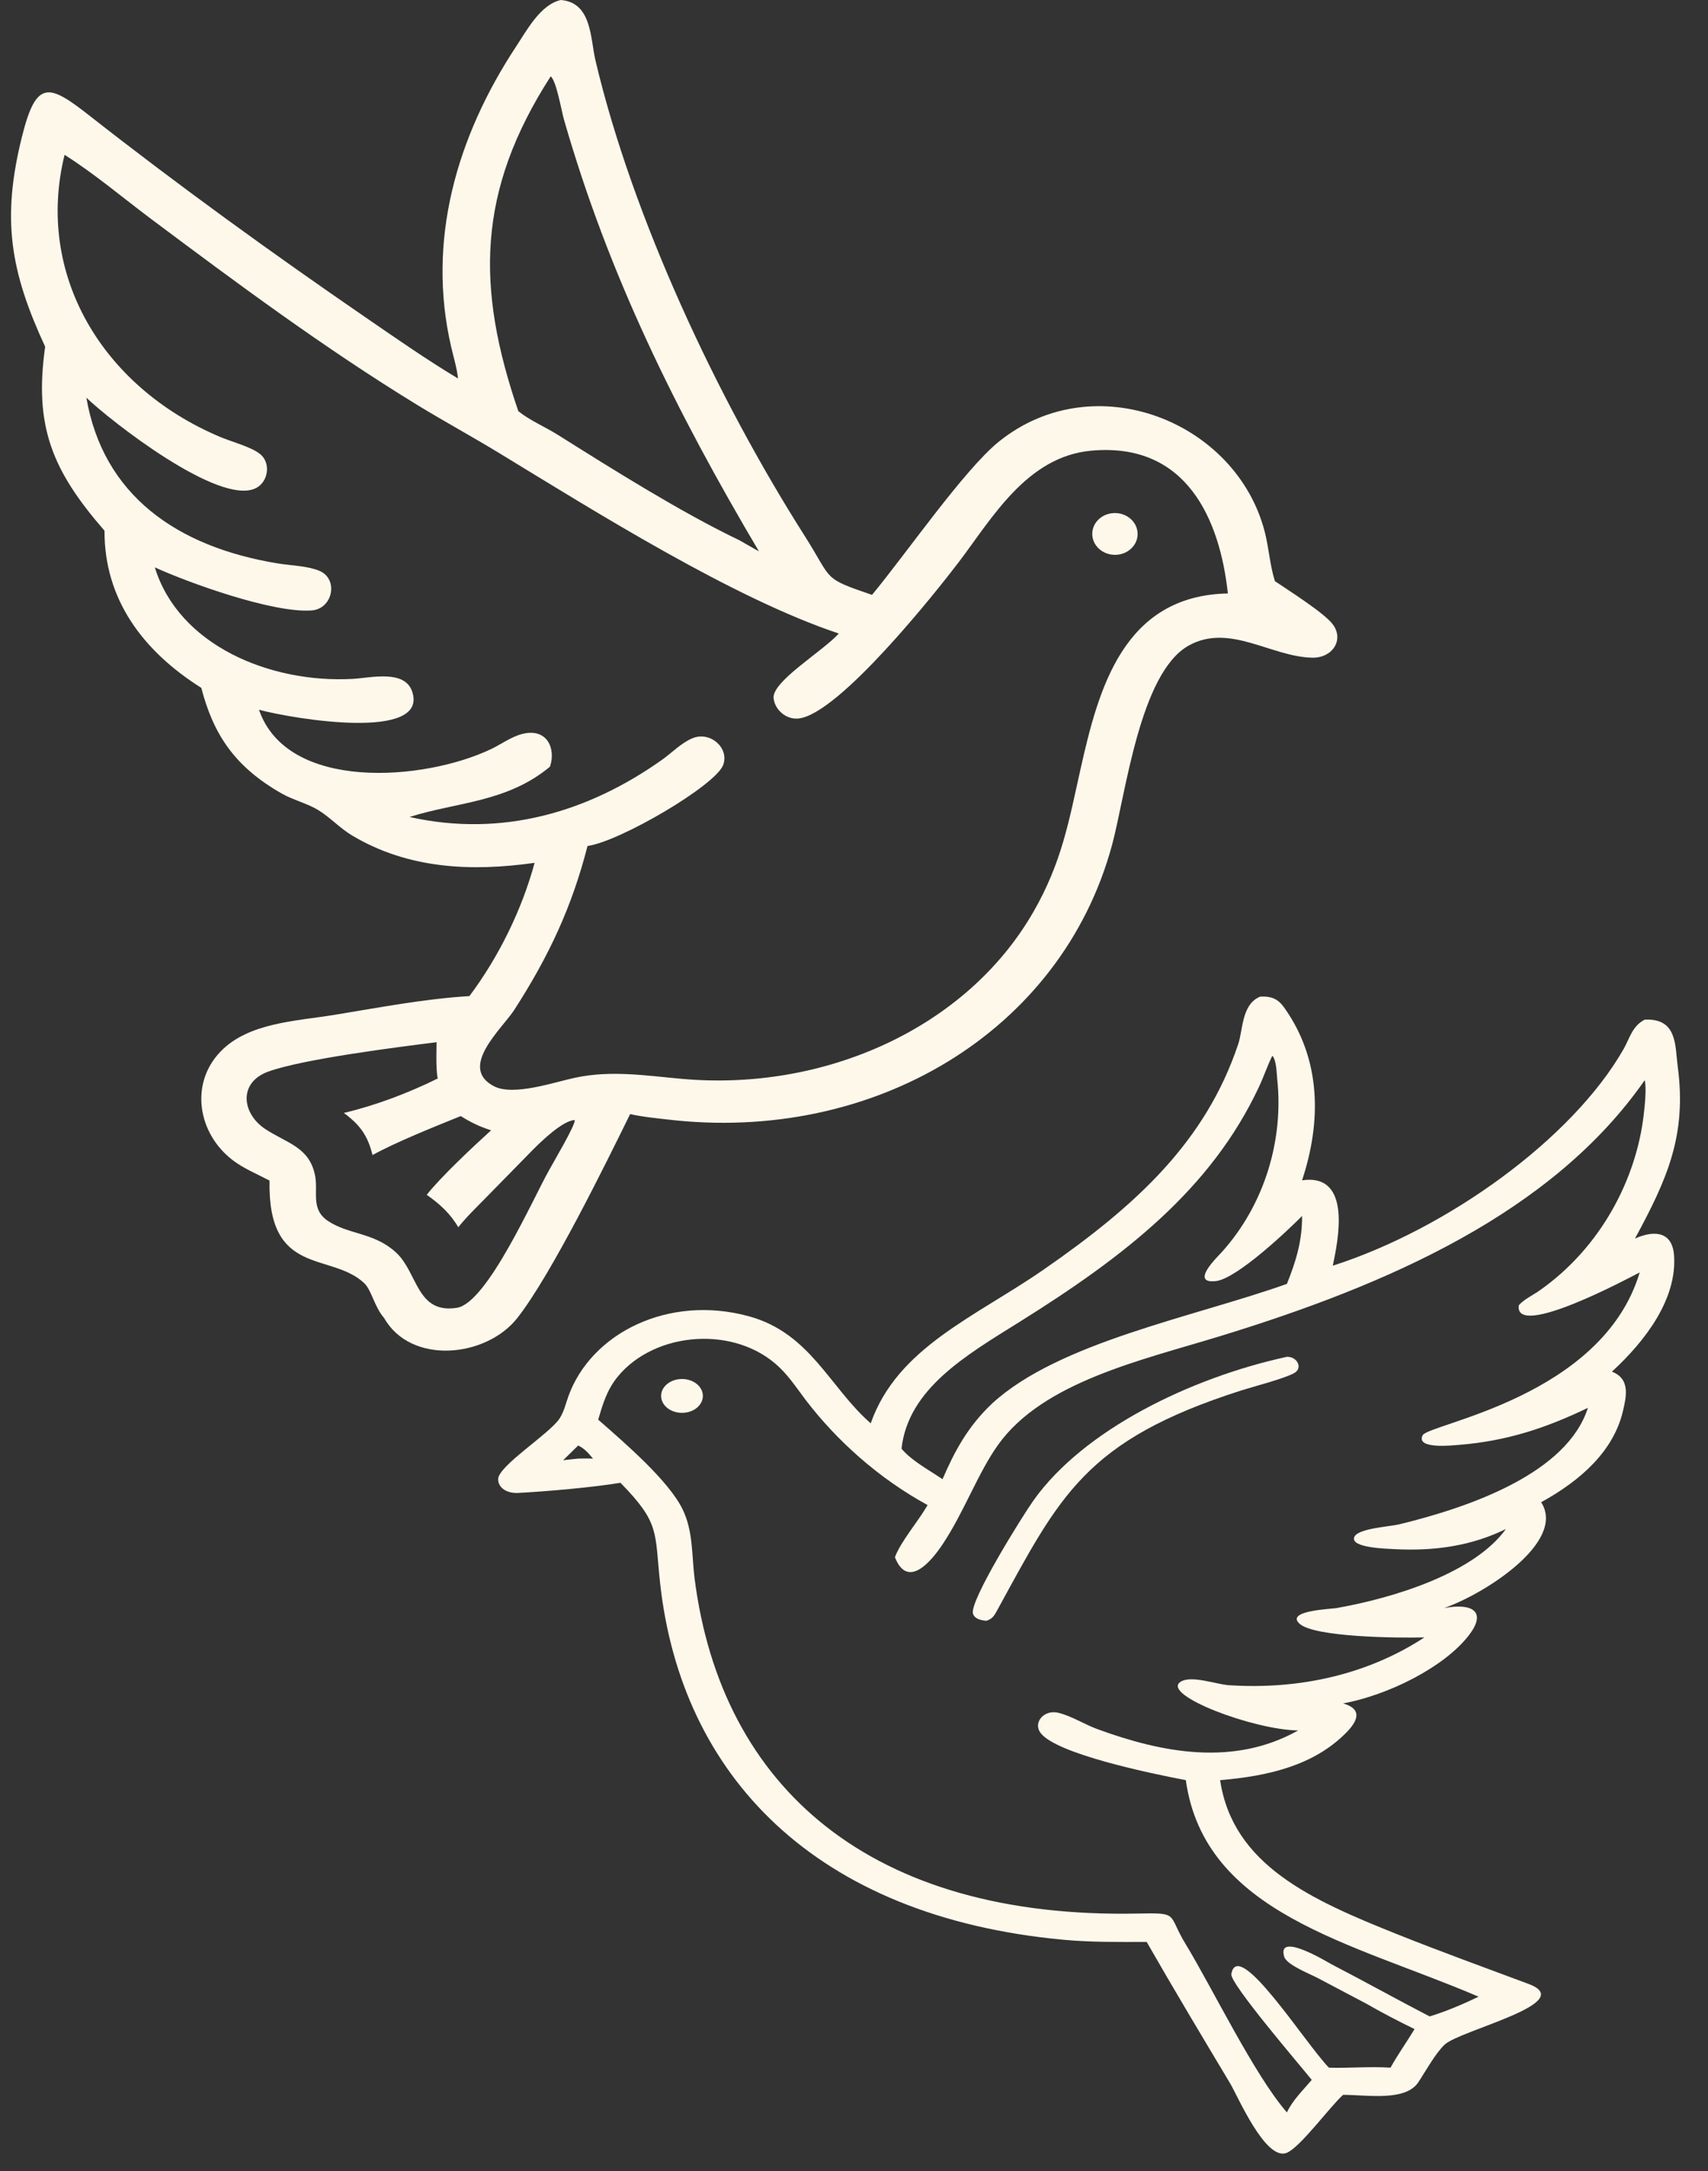 <svg width="48" height="61" viewBox="0 0 48 61" fill="none" xmlns="http://www.w3.org/2000/svg">
<rect x="0" y="0" width="48" height="61" fill="#333333" stroke="none"/>
<path d="M15.76 0C16.634 0.069 16.589 1.08 16.733 1.692C17.77 6.091 20.145 11.177 22.622 15.07C23.412 16.313 23.091 16.231 24.506 16.714C25.445 15.586 27.095 13.196 28.071 12.409C30.754 10.247 34.751 11.834 35.546 14.954C35.661 15.409 35.687 15.88 35.829 16.329C36.214 16.589 37.214 17.221 37.453 17.539C37.779 17.971 37.454 18.49 36.878 18.479C35.721 18.456 34.547 17.498 33.402 18.141C32.029 18.912 31.633 22.334 31.251 23.745C29.825 29.006 24.533 32.141 18.747 31.453C18.4 31.412 18.048 31.381 17.709 31.302C17.032 32.679 15.489 35.825 14.538 37.032C13.661 38.146 11.546 38.359 10.793 37.029C10.521 36.721 10.444 36.249 10.235 36.052C9.297 35.17 7.519 35.888 7.575 33.171C7.224 32.985 6.845 32.833 6.533 32.592C5.556 31.839 5.331 30.451 6.192 29.552C6.974 28.733 8.31 28.692 9.395 28.515C10.648 28.311 11.921 28.064 13.192 27.987C14.024 26.876 14.669 25.552 15.024 24.243C13.231 24.497 11.464 24.411 9.894 23.474C9.549 23.268 9.289 22.974 8.954 22.767C8.638 22.571 8.243 22.482 7.913 22.293C6.608 21.551 5.999 20.646 5.657 19.327C4.003 18.283 2.93 16.829 2.937 14.911C1.466 13.221 0.953 11.979 1.269 9.742C0.289 7.623 0.036 6.155 0.622 3.822C1.024 2.221 1.379 2.358 2.526 3.258C5 5.199 7.665 7.127 10.264 8.911C11.12 9.499 11.977 10.098 12.872 10.635C12.841 10.339 12.746 10.037 12.679 9.746C11.989 6.768 12.823 3.848 14.521 1.281C14.803 0.855 15.19 0.127 15.76 0ZM2.427 11.173C2.899 13.911 4.965 15.366 7.809 15.831C8.176 15.891 8.64 15.898 8.977 16.039C9.519 16.266 9.358 17.106 8.76 17.151C7.676 17.234 5.292 16.371 4.351 15.941C5.026 18.135 7.592 19.201 9.91 19.075C10.413 19.047 11.371 18.803 11.583 19.43C12.055 20.831 8.258 20.205 7.278 19.942C8.073 22.246 11.912 21.95 13.807 21.044C14.092 20.908 14.377 20.694 14.688 20.619C15.384 20.45 15.626 21.041 15.456 21.541C14.244 22.552 12.82 22.535 11.51 22.955C14.118 23.537 16.535 22.816 18.606 21.347C18.877 21.155 19.15 20.87 19.461 20.742C19.96 20.537 20.5 21.014 20.324 21.492C20.114 22.064 17.432 23.64 16.511 23.77C16.073 25.48 15.428 26.863 14.444 28.388C14.091 28.92 12.872 29.998 13.884 30.521C14.434 30.805 15.58 30.403 16.176 30.278C17.19 30.064 18.16 30.224 19.181 30.314C23.147 30.665 27.153 28.91 29.044 25.617C29.839 24.232 30.035 23.09 30.367 21.605C30.87 19.363 31.566 16.735 34.507 16.674C34.283 14.617 33.362 12.416 30.666 12.663C28.854 12.829 27.877 14.566 26.94 15.799C26.315 16.621 23.574 20.074 22.438 20.188C22.081 20.224 21.768 19.928 21.74 19.613C21.699 19.142 23.127 18.297 23.573 17.8C20.607 16.812 16.745 14.384 14.07 12.755C13.294 12.281 12.49 11.845 11.715 11.371C9.116 9.78 6.657 7.956 4.236 6.144C3.438 5.546 2.661 4.886 1.815 4.35C0.989 7.693 2.856 10.869 6.183 12.275C6.507 12.412 7.055 12.554 7.308 12.756C7.614 12.999 7.548 13.53 7.197 13.712C6.175 14.241 3.071 11.795 2.427 11.173ZM12.949 31.358C12.231 31.649 11.133 32.086 10.469 32.454C10.336 31.915 10.13 31.616 9.663 31.27C10.568 31.056 11.48 30.708 12.303 30.302C12.239 30.058 12.273 29.291 12.269 29.283C11.2 29.417 8.517 29.754 7.541 30.108C6.684 30.418 6.8 31.294 7.459 31.725C8.075 32.128 8.695 32.23 8.854 33.027C8.946 33.49 8.722 33.974 9.217 34.305C9.8 34.694 10.521 34.626 11.134 35.195C11.745 35.763 11.707 36.925 12.842 36.745C13.699 36.609 15.005 33.62 15.438 32.866C15.544 32.667 16.18 31.601 16.151 31.47C15.807 31.484 15.19 32.089 14.963 32.318L13.662 33.645C13.397 33.917 13.113 34.187 12.879 34.483C12.663 34.107 12.359 33.826 11.992 33.571C12.396 33.059 13.303 32.21 13.802 31.758C13.483 31.657 13.226 31.534 12.949 31.358ZM21.328 15.491C18.99 11.539 17.101 7.724 15.846 3.348C15.777 3.108 15.64 2.285 15.477 2.144C13.392 5.381 13.381 8.09 14.566 11.552C14.888 11.812 15.318 11.993 15.674 12.216C17.212 13.182 19.124 14.387 20.782 15.181C20.963 15.284 21.145 15.39 21.328 15.491Z" fill="#FEF8EB"/>
<path d="M31.31 14.415C31.501 14.409 31.684 14.482 31.81 14.613C31.937 14.745 31.992 14.921 31.963 15.094C31.917 15.362 31.679 15.565 31.386 15.588C31.155 15.605 30.932 15.506 30.803 15.328C30.674 15.151 30.66 14.924 30.765 14.734C30.87 14.544 31.079 14.422 31.31 14.415Z" fill="#FEF8EB"/>
<path d="M35.416 28.002C35.743 27.986 35.919 28.072 36.089 28.309C37.144 29.786 37.13 31.544 36.592 33.163C38.03 32.955 37.586 34.922 37.456 35.562C40.67 34.533 44.191 31.998 45.63 29.472C45.794 29.185 45.871 28.825 46.222 28.649C47.146 28.605 47.072 29.387 47.149 29.964C47.406 31.894 46.858 33.123 45.948 34.799C46.582 34.52 47 34.674 47.045 35.261C47.137 36.481 46.261 37.657 45.3 38.539C45.824 38.743 45.703 39.243 45.612 39.637C45.353 40.757 44.443 41.586 43.311 42.208C44.031 43.329 41.68 44.807 40.582 45.181C41.419 45.028 41.78 45.304 41.273 45.955C40.571 46.856 39.001 47.629 37.746 47.861C38.311 48.023 38.147 48.367 37.828 48.688C36.923 49.599 35.664 49.901 34.289 50.017C34.647 52.406 36.861 53.385 39.26 54.344C40.483 54.832 41.719 55.281 42.956 55.742C44.38 56.273 41.021 57.042 40.596 57.45C40.33 57.706 40.065 58.195 39.861 58.502C39.5 59.049 38.442 58.861 37.746 58.858C37.382 59.18 36.531 60.349 36.154 60.491C35.559 60.714 34.784 58.892 34.569 58.534C33.779 57.214 32.987 55.892 32.225 54.562C31.442 54.564 30.662 54.574 29.883 54.501C22.879 53.851 19.145 49.866 18.552 44.489C18.393 43.042 18.561 42.808 17.437 41.662C16.639 41.793 15.386 41.902 14.561 41.947C14.262 41.963 13.999 41.817 14 41.559C14.001 41.188 15.434 40.293 15.721 39.862C15.85 39.669 15.897 39.444 15.972 39.235C16.611 37.456 18.787 36.365 21.045 36.983C22.773 37.456 23.314 38.983 24.47 39.991C25.219 37.857 27.411 37.001 29.332 35.67C31.951 33.857 33.884 32.066 34.798 29.335C34.933 28.934 34.892 28.212 35.416 28.002ZM25.15 43.753C25.311 43.316 25.806 42.744 26.069 42.288C24.7 41.541 23.521 40.483 22.651 39.346C22.416 39.038 22.203 38.709 21.916 38.43C20.676 37.223 18.404 37.403 17.359 38.681C17.055 39.052 16.937 39.46 16.811 39.888C17.59 40.57 18.788 41.603 19.181 42.403C19.485 43.022 19.437 43.705 19.521 44.359C20.278 50.249 24.49 53.918 31.979 53.765C33.159 53.74 32.805 53.778 33.311 54.608C34.062 55.84 35.252 58.306 36.166 59.352C36.324 59.013 36.614 58.735 36.864 58.438C36.592 58.095 34.559 55.73 34.604 55.466C34.787 54.402 36.7 57.441 37.348 58.096C37.924 58.114 38.505 58.056 39.077 58.096C39.283 57.724 39.533 57.377 39.753 57.011C39.291 56.786 38.838 56.55 38.398 56.297L37.024 55.572C36.803 55.456 36.161 55.206 36.091 54.98C35.866 54.245 37.336 55.147 37.421 55.191C38.347 55.671 39.26 56.18 40.177 56.655C40.643 56.514 41.126 56.307 41.553 56.101C38.023 54.586 33.854 53.781 33.325 50.017C32.316 49.824 29.696 49.28 29.245 48.693C29.022 48.403 29.337 48.021 29.751 48.126C30.129 48.222 30.472 48.448 30.835 48.581C32.661 49.252 34.674 49.636 36.483 48.62C35.224 48.605 32.638 47.625 33.171 47.258C33.463 47.056 34.184 47.326 34.532 47.349C36.555 47.481 38.458 47.033 40.031 46.006C39.255 46.027 36.947 45.999 36.525 45.625C36.107 45.254 37.4 45.21 37.559 45.182C39.211 44.891 41.437 44.188 42.32 42.961C41.35 43.437 40.311 43.585 39.191 43.526C38.998 43.515 37.924 43.494 38.062 43.181C38.168 42.941 39.059 42.894 39.324 42.829C41.341 42.338 44.041 41.386 44.625 39.556C43.457 40.118 42.362 40.487 41 40.597C40.795 40.613 39.785 40.723 39.98 40.328C40.143 40 45.026 39.271 46.081 35.751C45.773 35.91 42.555 37.638 42.682 36.676C42.816 36.515 43.08 36.39 43.261 36.263C44.992 35.051 45.988 33.123 46.195 31.309C46.223 31.066 46.276 30.581 46.222 30.35C43.632 34.069 39.032 36.09 34.275 37.546C32.075 38.22 29.319 38.825 28.052 40.591C27.479 41.39 27.095 42.489 26.478 43.408C26.176 43.858 25.51 44.67 25.15 43.753ZM16.249 40.614L15.826 41.028C15.967 41.012 16.108 40.995 16.249 40.982C16.388 40.979 16.526 40.976 16.665 40.982C16.55 40.846 16.431 40.699 16.249 40.614ZM35.756 29.664C35.615 29.95 35.516 30.249 35.381 30.537C34.034 33.414 31.611 35.295 28.637 37.151C27.136 38.088 25.522 39.025 25.335 40.704C25.628 41.05 26.095 41.294 26.488 41.561C26.829 40.769 27.203 40.074 27.887 39.429C29.763 37.71 33.538 37.008 36.166 36.073C36.425 35.432 36.599 34.846 36.592 34.165C36.235 34.529 34.765 35.93 34.169 35.995C33.417 36.077 34.236 35.292 34.322 35.196C35.562 33.828 36.074 31.993 35.894 30.322C35.877 30.167 35.876 29.787 35.756 29.664Z" fill="#FEF8EB"/>
<path d="M36.166 38.122C36.459 38.115 36.627 38.444 36.362 38.584C36.058 38.745 35.255 38.949 34.878 39.069C30.49 40.472 29.785 42.029 28.017 45.257C27.945 45.388 27.892 45.485 27.72 45.539C27.556 45.524 27.39 45.485 27.344 45.34C27.235 44.995 28.733 42.596 29.043 42.159C30.453 40.174 33.452 38.714 36.166 38.122Z" fill="#FEF8EB"/>
<path d="M19.052 38.755C19.369 38.704 19.677 38.87 19.741 39.127C19.805 39.383 19.601 39.634 19.285 39.687C18.966 39.74 18.655 39.574 18.591 39.316C18.526 39.057 18.733 38.806 19.052 38.755Z" fill="#FEF8EB"/>
</svg>
